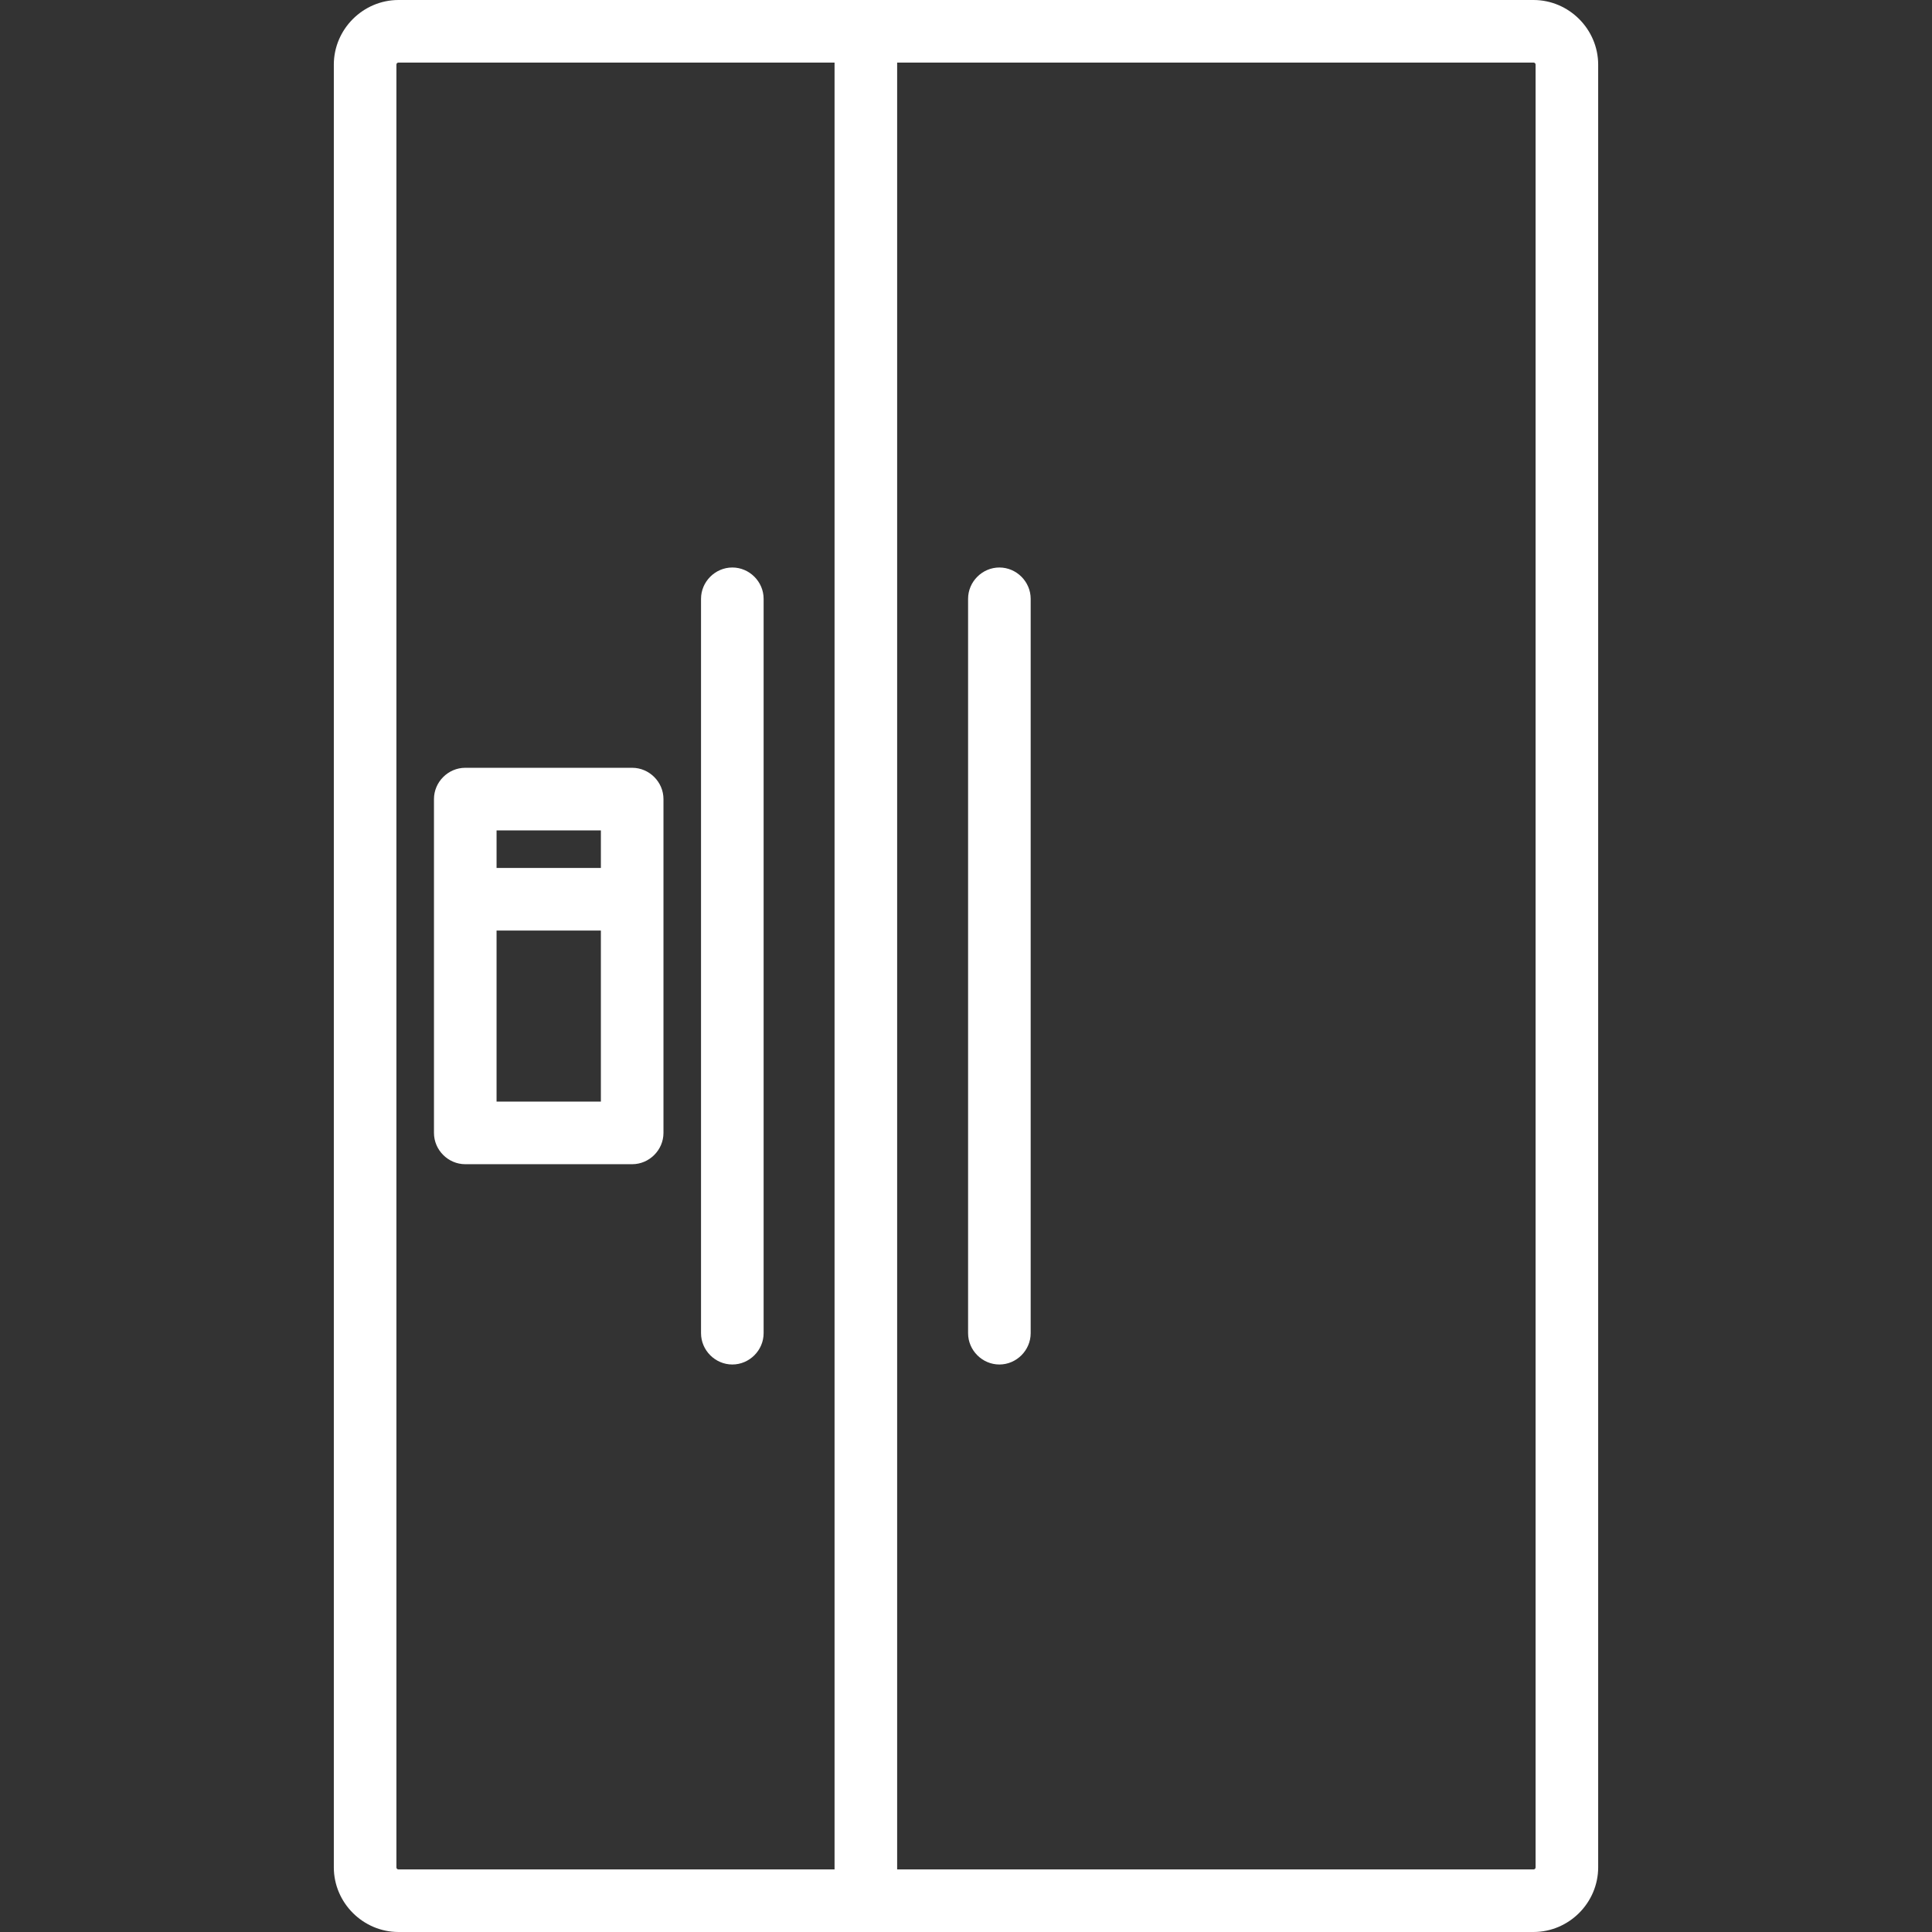 <?xml version="1.0" encoding="utf-8"?>
<!-- Generator: Adobe Illustrator 22.1.0, SVG Export Plug-In . SVG Version: 6.00 Build 0)  -->
<svg version="1.1" id="Capa_1" xmlns="http://www.w3.org/2000/svg" xmlns:xlink="http://www.w3.org/1999/xlink" x="0px" y="0px"
	 viewBox="0 0 463 463" style="enable-background:new 0 0 463 463;" xml:space="preserve">
<rect x="0" y="0" width="463" height="463" fill="#333333" stroke="none"/>
<style type="text/css">
	.st0{fill:#FFFFFF;}
</style>
<g>
	<path class="st0" d="M367.5,0h-272C87,0,80,7,80,15.5v432c0,8.5,7,15.5,15.5,15.5h272c8.5,0,15.5-7,15.5-15.5v-432
		C383,7,376,0,367.5,0z M95,447.5v-432c0-0.3,0.2-0.5,0.5-0.5H200v433H95.5C95.2,448,95,447.8,95,447.5z M368,447.5
		c0,0.3-0.2,0.5-0.5,0.5H215V15h152.5c0.3,0,0.5,0.2,0.5,0.5V447.5z"/>
	<path class="st0" d="M175.5,136c-4.1,0-7.5,3.4-7.5,7.5v176c0,4.1,3.4,7.5,7.5,7.5s7.5-3.4,7.5-7.5v-176
		C183,139.4,179.6,136,175.5,136z"/>
	<path class="st0" d="M239.5,136c-4.1,0-7.5,3.4-7.5,7.5v176c0,4.1,3.4,7.5,7.5,7.5s7.5-3.4,7.5-7.5v-176
		C247,139.4,243.6,136,239.5,136z"/>
	<path class="st0" d="M151.5,184h-40c-4.1,0-7.5,3.4-7.5,7.5v80c0,4.1,3.4,7.5,7.5,7.5h40c4.1,0,7.5-3.4,7.5-7.5v-80
		C159,187.4,155.6,184,151.5,184z M144,199v9h-25v-9H144z M119,264v-41h25v41H119z"/>
</g>
</svg>
